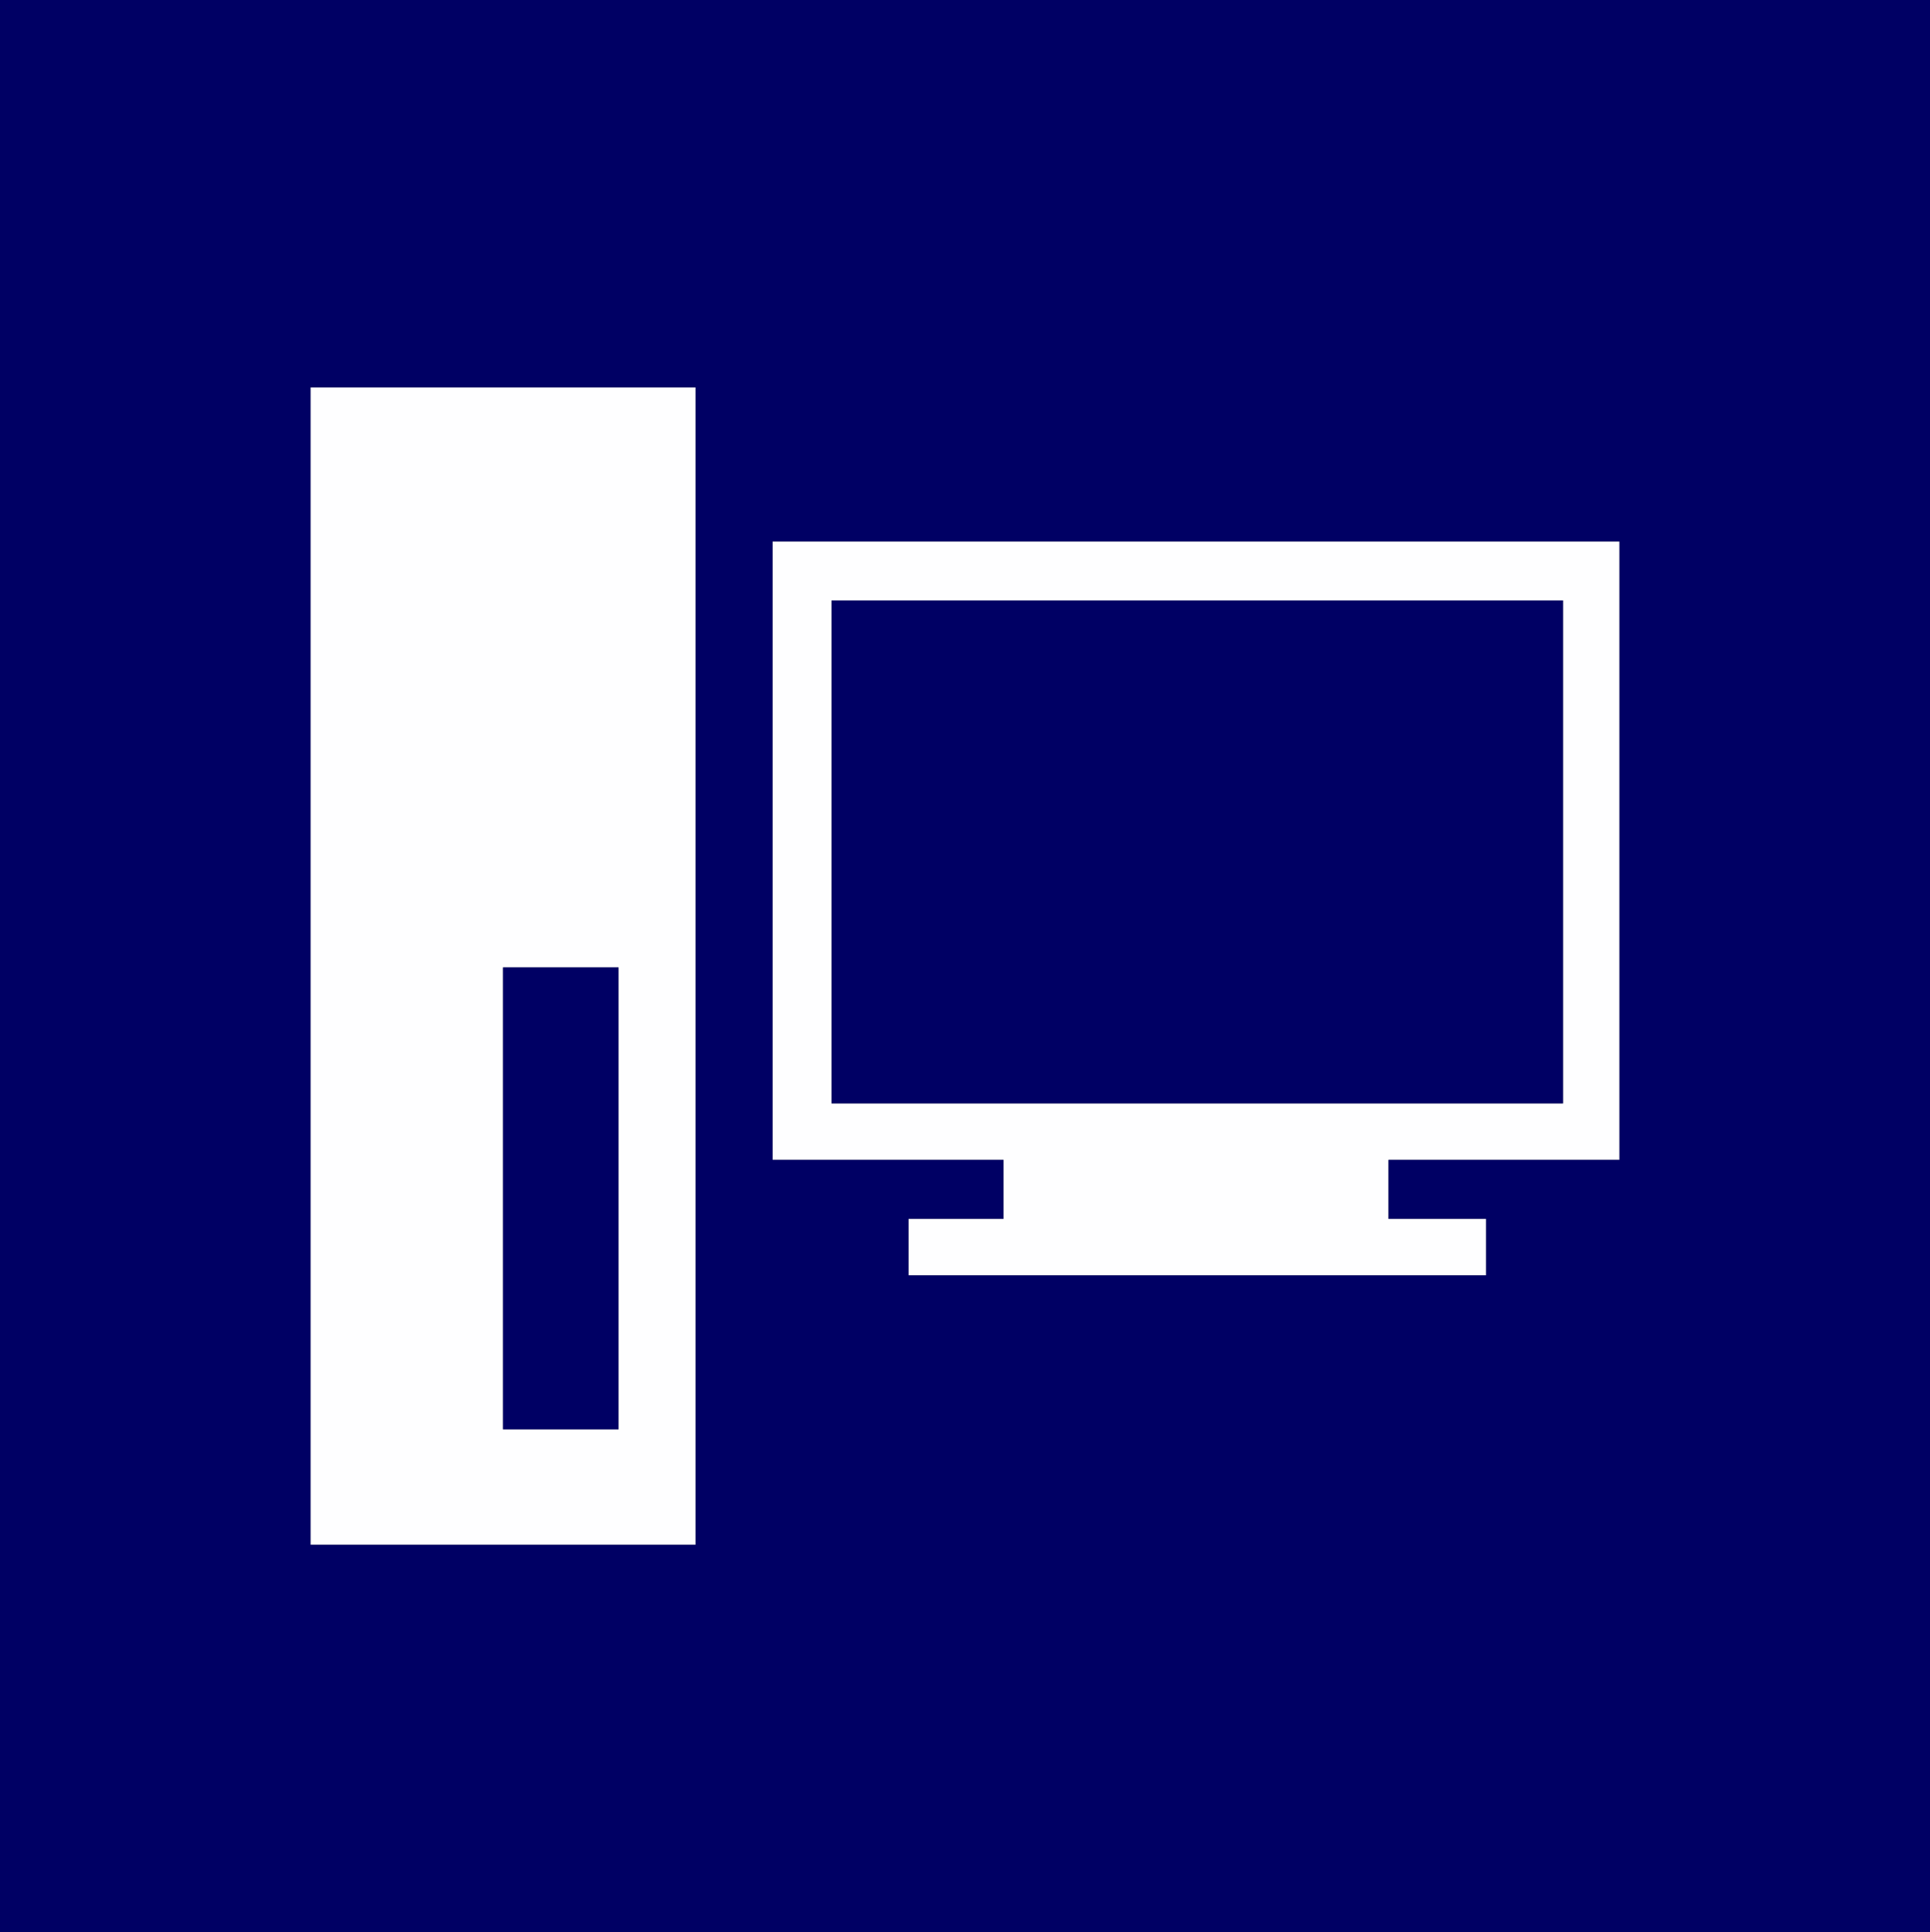 <!DOCTYPE svg PUBLIC "-//W3C//DTD SVG 20010904//EN" "http://www.w3.org/TR/2001/REC-SVG-20010904/DTD/svg10.dtd">
<svg version="1.0" xmlns="http://www.w3.org/2000/svg" width="752px" height="753px" viewBox="0 0 7520 7530" preserveAspectRatio="xMidYMid meet">
<rect x="0" y="0" width="7520" height="7530" fill="#808080" stroke="none"/>
<g id="layer1" fill="#fefeff" stroke="none">
 <path d="M1210 3765 l0 -2255 750 0 750 0 0 2255 0 2255 -750 0 -750 0 0 -2255z m1200 905 l0 -900 -225 0 -225 0 0 900 0 900 225 0 225 0 0 -900z"/>
 <path d="M3540 4860 l0 -110 185 0 185 0 0 -115 0 -115 -450 0 -450 0 0 -1205 0 -1205 1650 0 1650 0 0 1205 0 1205 -450 0 -450 0 0 115 0 115 190 0 190 0 0 110 0 110 -1125 0 -1125 0 0 -110z m2550 -1540 l0 -980 -1425 0 -1425 0 0 980 0 980 1425 0 1425 0 0 -980z"/>
 </g>
<g id="layer2" fill="#000064" stroke="none">
 <path d="M0 3765 l0 -3765 3760 0 3760 0 0 3765 0 3765 -3760 0 -3760 0 0 -3765z m2710 0 l0 -2255 -750 0 -750 0 0 2255 0 2255 750 0 750 0 0 -2255z m3080 1095 l0 -110 -190 0 -190 0 0 -115 0 -115 450 0 450 0 0 -1205 0 -1205 -1650 0 -1650 0 0 1205 0 1205 450 0 450 0 0 115 0 115 -185 0 -185 0 0 110 0 110 1125 0 1125 0 0 -110z"/>
 <path d="M1960 4670 l0 -900 225 0 225 0 0 900 0 900 -225 0 -225 0 0 -900z"/>
 <path d="M3240 3320 l0 -980 1425 0 1425 0 0 980 0 980 -1425 0 -1425 0 0 -980z"/>
 </g>

</svg>